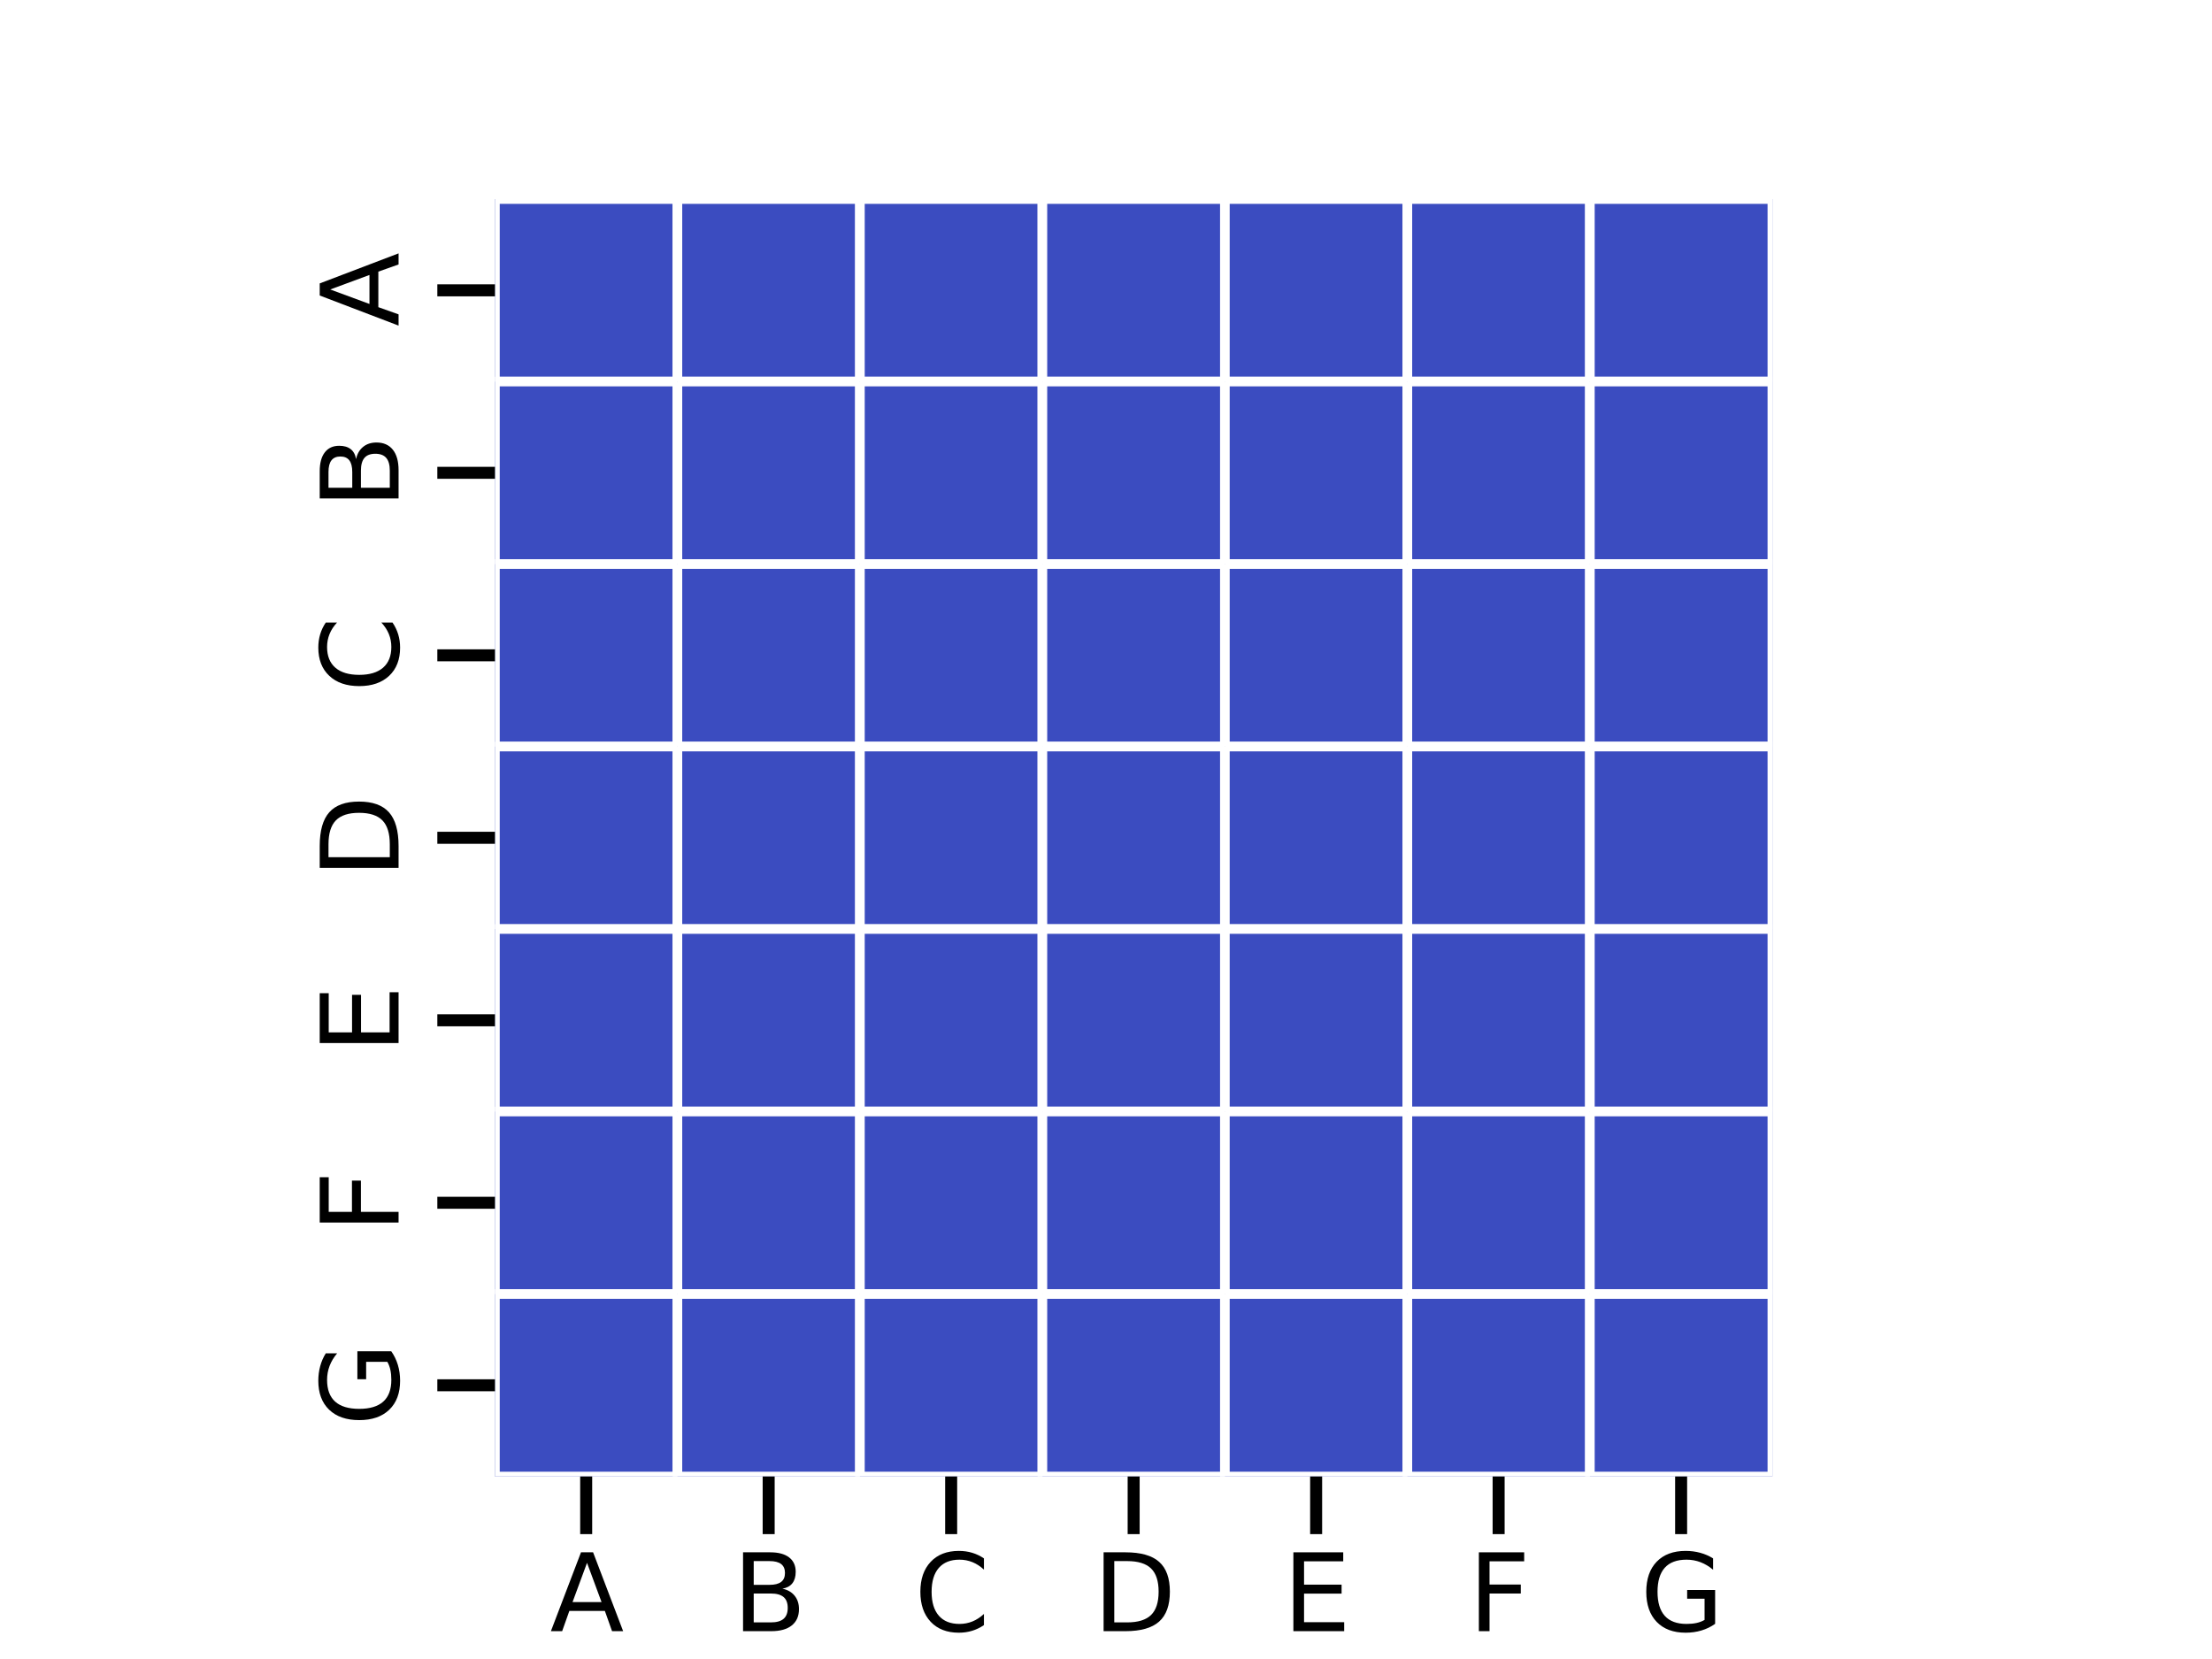 <?xml version="1.0" encoding="utf-8" standalone="no"?>
<!DOCTYPE svg PUBLIC "-//W3C//DTD SVG 1.1//EN"
  "http://www.w3.org/Graphics/SVG/1.1/DTD/svg11.dtd">
<svg xmlns:xlink="http://www.w3.org/1999/xlink" width="460.8pt" height="345.6pt" viewBox="0 0 460.8 345.6" xmlns="http://www.w3.org/2000/svg" version="1.1">
 <defs>
  <style type="text/css">*{stroke-linejoin: round; stroke-linecap: butt}</style>
 </defs>
 <g id="figure_1">
  <g id="patch_1">
   <path d="M 0 345.6 
L 460.8 345.6 
L 460.8 0 
L 0 0 
z
" style="fill: #ffffff"/>
  </g>
  <g id="axes_1">
   <g id="patch_2">
    <path d="M 103.104 307.584 
L 369.216 307.584 
L 369.216 41.472 
L 103.104 41.472 
z
" style="fill: #ffffff"/>
   </g>
   <g id="QuadMesh_1">
    <path d="M 103.104 41.472 
L 141.12 41.472 
L 141.12 79.488 
L 103.104 79.488 
L 103.104 41.472 
" clip-path="url(#p1fb2229d15)" style="fill: #3b4cc0; stroke: #ffffff; stroke-width: 2"/>
    <path d="M 141.12 41.472 
L 179.136 41.472 
L 179.136 79.488 
L 141.12 79.488 
L 141.12 41.472 
" clip-path="url(#p1fb2229d15)" style="fill: #3b4cc0; stroke: #ffffff; stroke-width: 2"/>
    <path d="M 179.136 41.472 
L 217.152 41.472 
L 217.152 79.488 
L 179.136 79.488 
L 179.136 41.472 
" clip-path="url(#p1fb2229d15)" style="fill: #3b4cc0; stroke: #ffffff; stroke-width: 2"/>
    <path d="M 217.152 41.472 
L 255.168 41.472 
L 255.168 79.488 
L 217.152 79.488 
L 217.152 41.472 
" clip-path="url(#p1fb2229d15)" style="fill: #3b4cc0; stroke: #ffffff; stroke-width: 2"/>
    <path d="M 255.168 41.472 
L 293.184 41.472 
L 293.184 79.488 
L 255.168 79.488 
L 255.168 41.472 
" clip-path="url(#p1fb2229d15)" style="fill: #3b4cc0; stroke: #ffffff; stroke-width: 2"/>
    <path d="M 293.184 41.472 
L 331.2 41.472 
L 331.2 79.488 
L 293.184 79.488 
L 293.184 41.472 
" clip-path="url(#p1fb2229d15)" style="fill: #3b4cc0; stroke: #ffffff; stroke-width: 2"/>
    <path d="M 331.2 41.472 
L 369.216 41.472 
L 369.216 79.488 
L 331.2 79.488 
L 331.2 41.472 
" clip-path="url(#p1fb2229d15)" style="fill: #3b4cc0; stroke: #ffffff; stroke-width: 2"/>
    <path d="M 103.104 79.488 
L 141.12 79.488 
L 141.12 117.504 
L 103.104 117.504 
L 103.104 79.488 
" clip-path="url(#p1fb2229d15)" style="fill: #3b4cc0; stroke: #ffffff; stroke-width: 2"/>
    <path d="M 141.12 79.488 
L 179.136 79.488 
L 179.136 117.504 
L 141.12 117.504 
L 141.12 79.488 
" clip-path="url(#p1fb2229d15)" style="fill: #3b4cc0; stroke: #ffffff; stroke-width: 2"/>
    <path d="M 179.136 79.488 
L 217.152 79.488 
L 217.152 117.504 
L 179.136 117.504 
L 179.136 79.488 
" clip-path="url(#p1fb2229d15)" style="fill: #3b4cc0; stroke: #ffffff; stroke-width: 2"/>
    <path d="M 217.152 79.488 
L 255.168 79.488 
L 255.168 117.504 
L 217.152 117.504 
L 217.152 79.488 
" clip-path="url(#p1fb2229d15)" style="fill: #3b4cc0; stroke: #ffffff; stroke-width: 2"/>
    <path d="M 255.168 79.488 
L 293.184 79.488 
L 293.184 117.504 
L 255.168 117.504 
L 255.168 79.488 
" clip-path="url(#p1fb2229d15)" style="fill: #3b4cc0; stroke: #ffffff; stroke-width: 2"/>
    <path d="M 293.184 79.488 
L 331.2 79.488 
L 331.2 117.504 
L 293.184 117.504 
L 293.184 79.488 
" clip-path="url(#p1fb2229d15)" style="fill: #3b4cc0; stroke: #ffffff; stroke-width: 2"/>
    <path d="M 331.2 79.488 
L 369.216 79.488 
L 369.216 117.504 
L 331.2 117.504 
L 331.2 79.488 
" clip-path="url(#p1fb2229d15)" style="fill: #3b4cc0; stroke: #ffffff; stroke-width: 2"/>
    <path d="M 103.104 117.504 
L 141.12 117.504 
L 141.12 155.52 
L 103.104 155.52 
L 103.104 117.504 
" clip-path="url(#p1fb2229d15)" style="fill: #3b4cc0; stroke: #ffffff; stroke-width: 2"/>
    <path d="M 141.12 117.504 
L 179.136 117.504 
L 179.136 155.52 
L 141.12 155.52 
L 141.12 117.504 
" clip-path="url(#p1fb2229d15)" style="fill: #3b4cc0; stroke: #ffffff; stroke-width: 2"/>
    <path d="M 179.136 117.504 
L 217.152 117.504 
L 217.152 155.52 
L 179.136 155.52 
L 179.136 117.504 
" clip-path="url(#p1fb2229d15)" style="fill: #3b4cc0; stroke: #ffffff; stroke-width: 2"/>
    <path d="M 217.152 117.504 
L 255.168 117.504 
L 255.168 155.52 
L 217.152 155.52 
L 217.152 117.504 
" clip-path="url(#p1fb2229d15)" style="fill: #3b4cc0; stroke: #ffffff; stroke-width: 2"/>
    <path d="M 255.168 117.504 
L 293.184 117.504 
L 293.184 155.52 
L 255.168 155.52 
L 255.168 117.504 
" clip-path="url(#p1fb2229d15)" style="fill: #3b4cc0; stroke: #ffffff; stroke-width: 2"/>
    <path d="M 293.184 117.504 
L 331.2 117.504 
L 331.2 155.52 
L 293.184 155.52 
L 293.184 117.504 
" clip-path="url(#p1fb2229d15)" style="fill: #3b4cc0; stroke: #ffffff; stroke-width: 2"/>
    <path d="M 331.2 117.504 
L 369.216 117.504 
L 369.216 155.52 
L 331.2 155.52 
L 331.2 117.504 
" clip-path="url(#p1fb2229d15)" style="fill: #3b4cc0; stroke: #ffffff; stroke-width: 2"/>
    <path d="M 103.104 155.52 
L 141.12 155.52 
L 141.12 193.536 
L 103.104 193.536 
L 103.104 155.52 
" clip-path="url(#p1fb2229d15)" style="fill: #3b4cc0; stroke: #ffffff; stroke-width: 2"/>
    <path d="M 141.12 155.52 
L 179.136 155.52 
L 179.136 193.536 
L 141.12 193.536 
L 141.12 155.52 
" clip-path="url(#p1fb2229d15)" style="fill: #3b4cc0; stroke: #ffffff; stroke-width: 2"/>
    <path d="M 179.136 155.52 
L 217.152 155.52 
L 217.152 193.536 
L 179.136 193.536 
L 179.136 155.52 
" clip-path="url(#p1fb2229d15)" style="fill: #3b4cc0; stroke: #ffffff; stroke-width: 2"/>
    <path d="M 217.152 155.52 
L 255.168 155.52 
L 255.168 193.536 
L 217.152 193.536 
L 217.152 155.52 
" clip-path="url(#p1fb2229d15)" style="fill: #3b4cc0; stroke: #ffffff; stroke-width: 2"/>
    <path d="M 255.168 155.52 
L 293.184 155.52 
L 293.184 193.536 
L 255.168 193.536 
L 255.168 155.52 
" clip-path="url(#p1fb2229d15)" style="fill: #3b4cc0; stroke: #ffffff; stroke-width: 2"/>
    <path d="M 293.184 155.52 
L 331.2 155.52 
L 331.2 193.536 
L 293.184 193.536 
L 293.184 155.52 
" clip-path="url(#p1fb2229d15)" style="fill: #3b4cc0; stroke: #ffffff; stroke-width: 2"/>
    <path d="M 331.2 155.52 
L 369.216 155.52 
L 369.216 193.536 
L 331.2 193.536 
L 331.2 155.52 
" clip-path="url(#p1fb2229d15)" style="fill: #3b4cc0; stroke: #ffffff; stroke-width: 2"/>
    <path d="M 103.104 193.536 
L 141.12 193.536 
L 141.12 231.552 
L 103.104 231.552 
L 103.104 193.536 
" clip-path="url(#p1fb2229d15)" style="fill: #3b4cc0; stroke: #ffffff; stroke-width: 2"/>
    <path d="M 141.12 193.536 
L 179.136 193.536 
L 179.136 231.552 
L 141.12 231.552 
L 141.12 193.536 
" clip-path="url(#p1fb2229d15)" style="fill: #3b4cc0; stroke: #ffffff; stroke-width: 2"/>
    <path d="M 179.136 193.536 
L 217.152 193.536 
L 217.152 231.552 
L 179.136 231.552 
L 179.136 193.536 
" clip-path="url(#p1fb2229d15)" style="fill: #3b4cc0; stroke: #ffffff; stroke-width: 2"/>
    <path d="M 217.152 193.536 
L 255.168 193.536 
L 255.168 231.552 
L 217.152 231.552 
L 217.152 193.536 
" clip-path="url(#p1fb2229d15)" style="fill: #3b4cc0; stroke: #ffffff; stroke-width: 2"/>
    <path d="M 255.168 193.536 
L 293.184 193.536 
L 293.184 231.552 
L 255.168 231.552 
L 255.168 193.536 
" clip-path="url(#p1fb2229d15)" style="fill: #3b4cc0; stroke: #ffffff; stroke-width: 2"/>
    <path d="M 293.184 193.536 
L 331.2 193.536 
L 331.2 231.552 
L 293.184 231.552 
L 293.184 193.536 
" clip-path="url(#p1fb2229d15)" style="fill: #3b4cc0; stroke: #ffffff; stroke-width: 2"/>
    <path d="M 331.2 193.536 
L 369.216 193.536 
L 369.216 231.552 
L 331.2 231.552 
L 331.2 193.536 
" clip-path="url(#p1fb2229d15)" style="fill: #3b4cc0; stroke: #ffffff; stroke-width: 2"/>
    <path d="M 103.104 231.552 
L 141.12 231.552 
L 141.12 269.568 
L 103.104 269.568 
L 103.104 231.552 
" clip-path="url(#p1fb2229d15)" style="fill: #3b4cc0; stroke: #ffffff; stroke-width: 2"/>
    <path d="M 141.12 231.552 
L 179.136 231.552 
L 179.136 269.568 
L 141.12 269.568 
L 141.12 231.552 
" clip-path="url(#p1fb2229d15)" style="fill: #3b4cc0; stroke: #ffffff; stroke-width: 2"/>
    <path d="M 179.136 231.552 
L 217.152 231.552 
L 217.152 269.568 
L 179.136 269.568 
L 179.136 231.552 
" clip-path="url(#p1fb2229d15)" style="fill: #3b4cc0; stroke: #ffffff; stroke-width: 2"/>
    <path d="M 217.152 231.552 
L 255.168 231.552 
L 255.168 269.568 
L 217.152 269.568 
L 217.152 231.552 
" clip-path="url(#p1fb2229d15)" style="fill: #3b4cc0; stroke: #ffffff; stroke-width: 2"/>
    <path d="M 255.168 231.552 
L 293.184 231.552 
L 293.184 269.568 
L 255.168 269.568 
L 255.168 231.552 
" clip-path="url(#p1fb2229d15)" style="fill: #3b4cc0; stroke: #ffffff; stroke-width: 2"/>
    <path d="M 293.184 231.552 
L 331.2 231.552 
L 331.2 269.568 
L 293.184 269.568 
L 293.184 231.552 
" clip-path="url(#p1fb2229d15)" style="fill: #3b4cc0; stroke: #ffffff; stroke-width: 2"/>
    <path d="M 331.2 231.552 
L 369.216 231.552 
L 369.216 269.568 
L 331.2 269.568 
L 331.2 231.552 
" clip-path="url(#p1fb2229d15)" style="fill: #3b4cc0; stroke: #ffffff; stroke-width: 2"/>
    <path d="M 103.104 269.568 
L 141.12 269.568 
L 141.12 307.584 
L 103.104 307.584 
L 103.104 269.568 
" clip-path="url(#p1fb2229d15)" style="fill: #3b4cc0; stroke: #ffffff; stroke-width: 2"/>
    <path d="M 141.12 269.568 
L 179.136 269.568 
L 179.136 307.584 
L 141.12 307.584 
L 141.12 269.568 
" clip-path="url(#p1fb2229d15)" style="fill: #3b4cc0; stroke: #ffffff; stroke-width: 2"/>
    <path d="M 179.136 269.568 
L 217.152 269.568 
L 217.152 307.584 
L 179.136 307.584 
L 179.136 269.568 
" clip-path="url(#p1fb2229d15)" style="fill: #3b4cc0; stroke: #ffffff; stroke-width: 2"/>
    <path d="M 217.152 269.568 
L 255.168 269.568 
L 255.168 307.584 
L 217.152 307.584 
L 217.152 269.568 
" clip-path="url(#p1fb2229d15)" style="fill: #3b4cc0; stroke: #ffffff; stroke-width: 2"/>
    <path d="M 255.168 269.568 
L 293.184 269.568 
L 293.184 307.584 
L 255.168 307.584 
L 255.168 269.568 
" clip-path="url(#p1fb2229d15)" style="fill: #3b4cc0; stroke: #ffffff; stroke-width: 2"/>
    <path d="M 293.184 269.568 
L 331.2 269.568 
L 331.2 307.584 
L 293.184 307.584 
L 293.184 269.568 
" clip-path="url(#p1fb2229d15)" style="fill: #3b4cc0; stroke: #ffffff; stroke-width: 2"/>
    <path d="M 331.2 269.568 
L 369.216 269.568 
L 369.216 307.584 
L 331.2 307.584 
L 331.2 269.568 
" clip-path="url(#p1fb2229d15)" style="fill: #3b4cc0; stroke: #ffffff; stroke-width: 2"/>
   </g>
   <g id="matplotlib.axis_1">
    <g id="xtick_1">
     <g id="line2d_1">
      <defs>
       <path id="macadb62f24" d="M 0 0 
L 0 12 
" style="stroke: #000000; stroke-width: 2.5"/>
      </defs>
      <g>
       <use xlink:href="#macadb62f24" x="122.112" y="307.584" style="stroke: #000000; stroke-width: 2.5"/>
      </g>
     </g>
     <g id="text_1">
      <!-- A -->
      <g transform="translate(114.587 339.801) scale(0.22 -0.22)">
       <defs>
        <path id="DejaVuSans-41" d="M 2188 4044 
L 1331 1722 
L 3047 1722 
L 2188 4044 
z
M 1831 4666 
L 2547 4666 
L 4325 0 
L 3669 0 
L 3244 1197 
L 1141 1197 
L 716 0 
L 50 0 
L 1831 4666 
z
" transform="scale(0.016)"/>
       </defs>
       <use xlink:href="#DejaVuSans-41"/>
      </g>
     </g>
    </g>
    <g id="xtick_2">
     <g id="line2d_2">
      <g>
       <use xlink:href="#macadb62f24" x="160.128" y="307.584" style="stroke: #000000; stroke-width: 2.5"/>
      </g>
     </g>
     <g id="text_2">
      <!-- B -->
      <g transform="translate(152.581 339.801) scale(0.22 -0.22)">
       <defs>
        <path id="DejaVuSans-42" d="M 1259 2228 
L 1259 519 
L 2272 519 
Q 2781 519 3026 730 
Q 3272 941 3272 1375 
Q 3272 1813 3026 2020 
Q 2781 2228 2272 2228 
L 1259 2228 
z
M 1259 4147 
L 1259 2741 
L 2194 2741 
Q 2656 2741 2882 2914 
Q 3109 3088 3109 3444 
Q 3109 3797 2882 3972 
Q 2656 4147 2194 4147 
L 1259 4147 
z
M 628 4666 
L 2241 4666 
Q 2963 4666 3353 4366 
Q 3744 4066 3744 3513 
Q 3744 3084 3544 2831 
Q 3344 2578 2956 2516 
Q 3422 2416 3680 2098 
Q 3938 1781 3938 1306 
Q 3938 681 3513 340 
Q 3088 0 2303 0 
L 628 0 
L 628 4666 
z
" transform="scale(0.016)"/>
       </defs>
       <use xlink:href="#DejaVuSans-42"/>
      </g>
     </g>
    </g>
    <g id="xtick_3">
     <g id="line2d_3">
      <g>
       <use xlink:href="#macadb62f24" x="198.144" y="307.584" style="stroke: #000000; stroke-width: 2.5"/>
      </g>
     </g>
     <g id="text_3">
      <!-- C -->
      <g transform="translate(190.463 339.801) scale(0.22 -0.22)">
       <defs>
        <path id="DejaVuSans-43" d="M 4122 4306 
L 4122 3641 
Q 3803 3938 3442 4084 
Q 3081 4231 2675 4231 
Q 1875 4231 1450 3742 
Q 1025 3253 1025 2328 
Q 1025 1406 1450 917 
Q 1875 428 2675 428 
Q 3081 428 3442 575 
Q 3803 722 4122 1019 
L 4122 359 
Q 3791 134 3420 21 
Q 3050 -91 2638 -91 
Q 1578 -91 968 557 
Q 359 1206 359 2328 
Q 359 3453 968 4101 
Q 1578 4750 2638 4750 
Q 3056 4750 3426 4639 
Q 3797 4528 4122 4306 
z
" transform="scale(0.016)"/>
       </defs>
       <use xlink:href="#DejaVuSans-43"/>
      </g>
     </g>
    </g>
    <g id="xtick_4">
     <g id="line2d_4">
      <g>
       <use xlink:href="#macadb62f24" x="236.16" y="307.584" style="stroke: #000000; stroke-width: 2.5"/>
      </g>
     </g>
     <g id="text_4">
      <!-- D -->
      <g transform="translate(227.69 339.801) scale(0.22 -0.22)">
       <defs>
        <path id="DejaVuSans-44" d="M 1259 4147 
L 1259 519 
L 2022 519 
Q 2988 519 3436 956 
Q 3884 1394 3884 2338 
Q 3884 3275 3436 3711 
Q 2988 4147 2022 4147 
L 1259 4147 
z
M 628 4666 
L 1925 4666 
Q 3281 4666 3915 4102 
Q 4550 3538 4550 2338 
Q 4550 1131 3912 565 
Q 3275 0 1925 0 
L 628 0 
L 628 4666 
z
" transform="scale(0.016)"/>
       </defs>
       <use xlink:href="#DejaVuSans-44"/>
      </g>
     </g>
    </g>
    <g id="xtick_5">
     <g id="line2d_5">
      <g>
       <use xlink:href="#macadb62f24" x="274.176" y="307.584" style="stroke: #000000; stroke-width: 2.5"/>
      </g>
     </g>
     <g id="text_5">
      <!-- E -->
      <g transform="translate(267.225 339.801) scale(0.22 -0.22)">
       <defs>
        <path id="DejaVuSans-45" d="M 628 4666 
L 3578 4666 
L 3578 4134 
L 1259 4134 
L 1259 2753 
L 3481 2753 
L 3481 2222 
L 1259 2222 
L 1259 531 
L 3634 531 
L 3634 0 
L 628 0 
L 628 4666 
z
" transform="scale(0.016)"/>
       </defs>
       <use xlink:href="#DejaVuSans-45"/>
      </g>
     </g>
    </g>
    <g id="xtick_6">
     <g id="line2d_6">
      <g>
       <use xlink:href="#macadb62f24" x="312.192" y="307.584" style="stroke: #000000; stroke-width: 2.5"/>
      </g>
     </g>
     <g id="text_6">
      <!-- F -->
      <g transform="translate(305.865 339.801) scale(0.22 -0.22)">
       <defs>
        <path id="DejaVuSans-46" d="M 628 4666 
L 3309 4666 
L 3309 4134 
L 1259 4134 
L 1259 2759 
L 3109 2759 
L 3109 2228 
L 1259 2228 
L 1259 0 
L 628 0 
L 628 4666 
z
" transform="scale(0.016)"/>
       </defs>
       <use xlink:href="#DejaVuSans-46"/>
      </g>
     </g>
    </g>
    <g id="xtick_7">
     <g id="line2d_7">
      <g>
       <use xlink:href="#macadb62f24" x="350.208" y="307.584" style="stroke: #000000; stroke-width: 2.5"/>
      </g>
     </g>
     <g id="text_7">
      <!-- G -->
      <g transform="translate(341.685 339.801) scale(0.22 -0.22)">
       <defs>
        <path id="DejaVuSans-47" d="M 3809 666 
L 3809 1919 
L 2778 1919 
L 2778 2438 
L 4434 2438 
L 4434 434 
Q 4069 175 3628 42 
Q 3188 -91 2688 -91 
Q 1594 -91 976 548 
Q 359 1188 359 2328 
Q 359 3472 976 4111 
Q 1594 4750 2688 4750 
Q 3144 4750 3555 4637 
Q 3966 4525 4313 4306 
L 4313 3634 
Q 3963 3931 3569 4081 
Q 3175 4231 2741 4231 
Q 1884 4231 1454 3753 
Q 1025 3275 1025 2328 
Q 1025 1384 1454 906 
Q 1884 428 2741 428 
Q 3075 428 3337 486 
Q 3600 544 3809 666 
z
" transform="scale(0.016)"/>
       </defs>
       <use xlink:href="#DejaVuSans-47"/>
      </g>
     </g>
    </g>
   </g>
   <g id="matplotlib.axis_2">
    <g id="ytick_1">
     <g id="line2d_8">
      <defs>
       <path id="mbd1f834859" d="M 0 0 
L -12 0 
" style="stroke: #000000; stroke-width: 2.5"/>
      </defs>
      <g>
       <use xlink:href="#mbd1f834859" x="103.104" y="60.48" style="stroke: #000000; stroke-width: 2.5"/>
      </g>
     </g>
     <g id="text_8">
      <!-- A -->
      <g transform="translate(83.029 68.005) rotate(-90) scale(0.22 -0.22)">
       <use xlink:href="#DejaVuSans-41"/>
      </g>
     </g>
    </g>
    <g id="ytick_2">
     <g id="line2d_9">
      <g>
       <use xlink:href="#mbd1f834859" x="103.104" y="98.496" style="stroke: #000000; stroke-width: 2.5"/>
      </g>
     </g>
     <g id="text_9">
      <!-- B -->
      <g transform="translate(83.029 106.043) rotate(-90) scale(0.22 -0.22)">
       <use xlink:href="#DejaVuSans-42"/>
      </g>
     </g>
    </g>
    <g id="ytick_3">
     <g id="line2d_10">
      <g>
       <use xlink:href="#mbd1f834859" x="103.104" y="136.512" style="stroke: #000000; stroke-width: 2.5"/>
      </g>
     </g>
     <g id="text_10">
      <!-- C -->
      <g transform="translate(83.029 144.193) rotate(-90) scale(0.22 -0.22)">
       <use xlink:href="#DejaVuSans-43"/>
      </g>
     </g>
    </g>
    <g id="ytick_4">
     <g id="line2d_11">
      <g>
       <use xlink:href="#mbd1f834859" x="103.104" y="174.528" style="stroke: #000000; stroke-width: 2.5"/>
      </g>
     </g>
     <g id="text_11">
      <!-- D -->
      <g transform="translate(83.029 182.998) rotate(-90) scale(0.22 -0.22)">
       <use xlink:href="#DejaVuSans-44"/>
      </g>
     </g>
    </g>
    <g id="ytick_5">
     <g id="line2d_12">
      <g>
       <use xlink:href="#mbd1f834859" x="103.104" y="212.544" style="stroke: #000000; stroke-width: 2.5"/>
      </g>
     </g>
     <g id="text_12">
      <!-- E -->
      <g transform="translate(83.029 219.495) rotate(-90) scale(0.22 -0.22)">
       <use xlink:href="#DejaVuSans-45"/>
      </g>
     </g>
    </g>
    <g id="ytick_6">
     <g id="line2d_13">
      <g>
       <use xlink:href="#mbd1f834859" x="103.104" y="250.56" style="stroke: #000000; stroke-width: 2.5"/>
      </g>
     </g>
     <g id="text_13">
      <!-- F -->
      <g transform="translate(83.029 256.887) rotate(-90) scale(0.22 -0.22)">
       <use xlink:href="#DejaVuSans-46"/>
      </g>
     </g>
    </g>
    <g id="ytick_7">
     <g id="line2d_14">
      <g>
       <use xlink:href="#mbd1f834859" x="103.104" y="288.576" style="stroke: #000000; stroke-width: 2.5"/>
      </g>
     </g>
     <g id="text_14">
      <!-- G -->
      <g transform="translate(83.029 297.099) rotate(-90) scale(0.22 -0.22)">
       <use xlink:href="#DejaVuSans-47"/>
      </g>
     </g>
    </g>
   </g>
  </g>
 </g>
 <defs>
  <clipPath id="p1fb2229d15">
   <rect x="103.104" y="41.472" width="266.112" height="266.112"/>
  </clipPath>
 </defs>
</svg>
